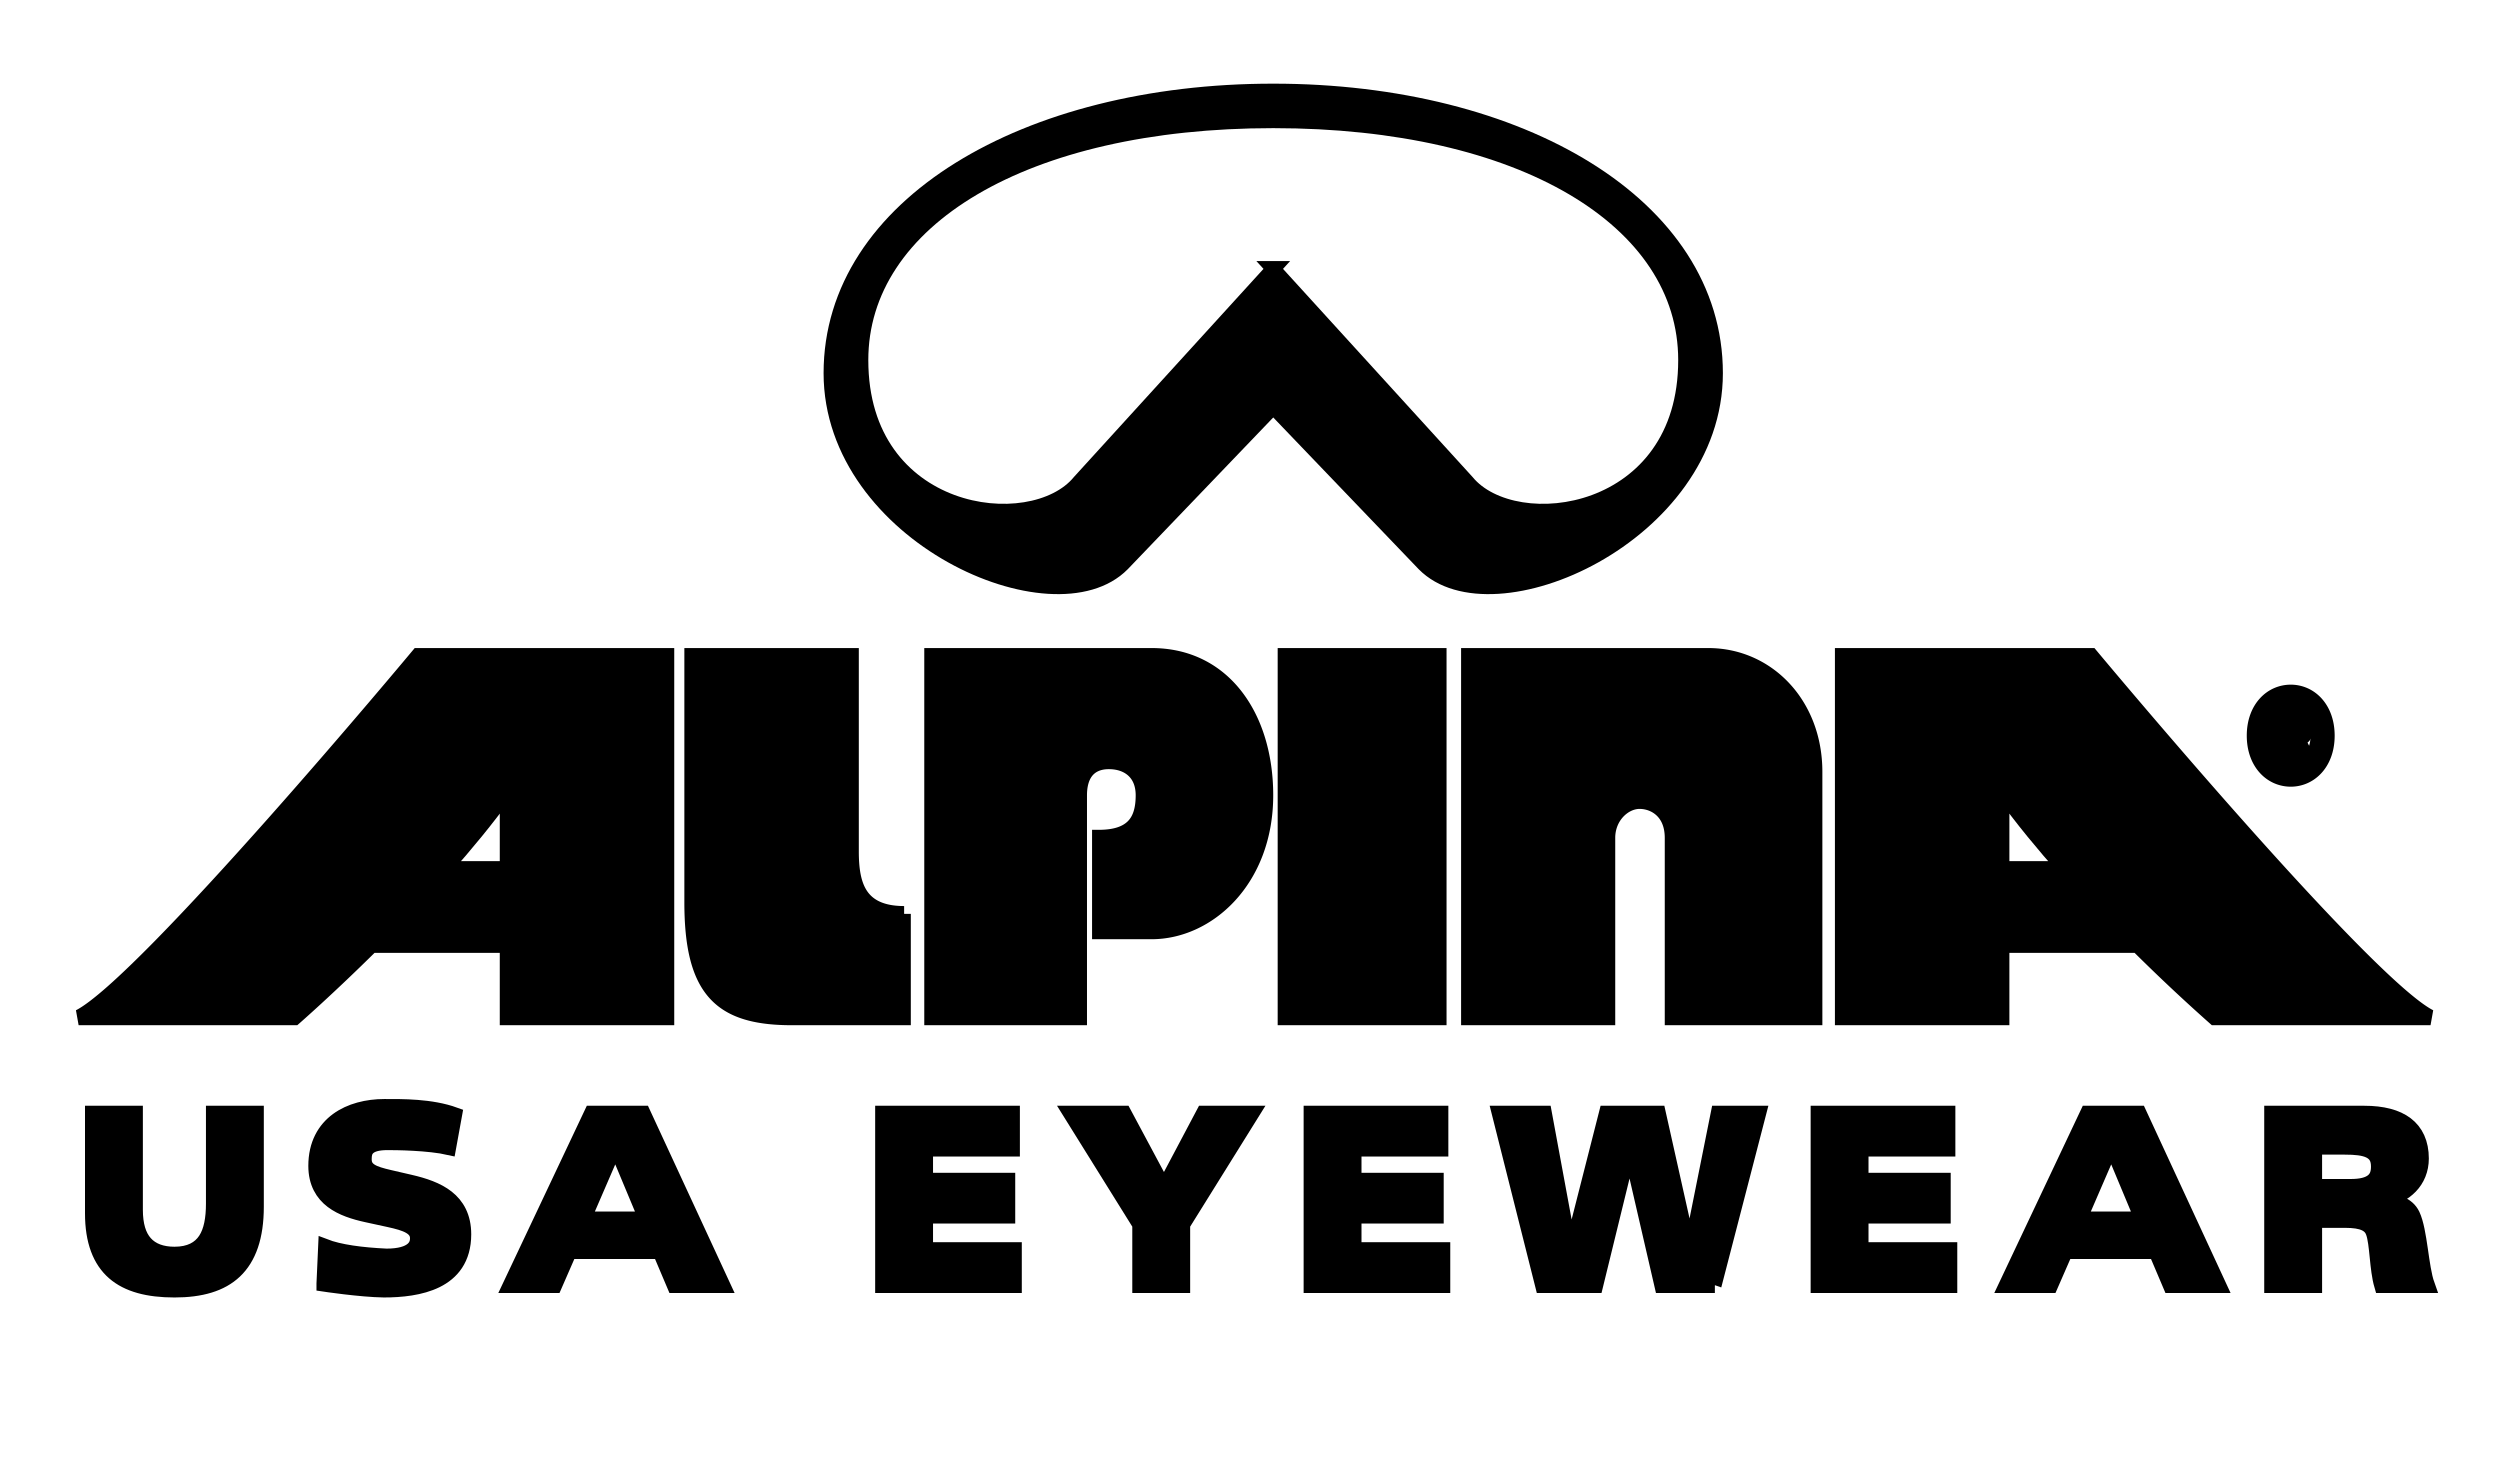 <svg width="17" height="10" xmlns="http://www.w3.org/2000/svg">
 <!-- Created with SVG Editor - http://github.com/mzalive/SVG Editor/ -->

 <g>
  <title>background</title>
  <rect fill="#fff" id="canvas_background" height="12" width="19" y="-1" x="-1"/>
  <g display="none" overflow="visible" y="0" x="0" height="100%" width="100%" id="canvasGrid">
   <rect fill="url(#gridpattern)" stroke-width="0" y="0" x="0" height="100%" width="100%"/>
  </g>
 </g>
 <g>
  <title>Layer 1</title>
  <style transform="matrix(0.042,0,0,0.042,37.687,11.331) " type="text/css">.st0{fill:#F68A20;}
	.st1{fill:#F05B24;}
	.st2{fill:#0685C1;}</style>
  <g stroke="null" id="svg_26">
   <g stroke="null" transform="matrix(0.091,0,0,0.106,-5.261,-5.183) " id="svg_12" clip-rule="evenodd" fill-rule="evenodd">
    <path stroke="null" id="svg_13" d="m55.184,-0.908l192.756,0l0,192.756l-192.756,0l0,-192.756z" fill="#fff"/>
    <path stroke="null" id="svg_14" d="m152.957,75.006l11.199,10.03c5.184,4.514 21.9,-1.839 21.9,-12.203c0,-10.699 -14.545,-18.07 -33.1,-18.07c-18.556,0 -33.1,7.372 -33.1,18.07c0,10.364 16.717,16.717 21.899,12.203l11.202,-10.03z"/>
    <path stroke="null" id="svg_15" fill="#fff" d="m152.957,66.145l14.543,13.708c3.512,3.678 16.217,2.341 16.217,-7.857c0,-9.027 -12.205,-15.379 -30.76,-15.379c-18.556,0 -30.76,6.353 -30.76,15.379c0,10.198 12.705,11.535 16.215,7.857l14.545,-13.708z"/>
    <path stroke="null" id="svg_16" d="m89.014,90.97s-20.437,21.063 -25.326,23.194l16.174,0s2.517,-1.887 5.754,-4.639l10.043,0l0,4.639l12.037,0l0,-23.194l-18.682,0zm106.414,0l0,23.194l12.037,0l0,-4.639l10.043,0a133.168,133.168 0 0 0 5.754,4.639l16.174,0c-4.889,-2.131 -25.326,-23.194 -25.326,-23.194l-18.682,0zm-70.054,16.55l0,6.645l-8.4,0c-5.517,0 -7.522,-1.881 -7.522,-7.396l0,-15.799l12.036,0l0,12.538c-0.001,2.256 0.626,4.012 3.886,4.012zm13.164,6.644l-11.158,0l0,-23.194l16.487,0c5.454,0 8.588,3.95 8.588,8.944c0,5.412 -4.326,8.734 -8.588,8.734l-3.949,0l0,-6.018c2.257,0 3.26,-0.836 3.26,-2.717c0,-1.379 -1.003,-2.174 -2.508,-2.174s-2.131,0.92 -2.131,2.174l0,14.251l-0.001,0zm26.869,0l0,-23.194l-11.619,0l0,23.194l11.619,0zm12.605,0l-10.518,0l0,-23.194l17.971,0c4.432,0 8.025,3.093 8.025,7.438l0,15.756l-10.777,0l0,-11.514c0,-1.697 -1.295,-2.361 -2.383,-2.361c-1.092,0 -2.318,0.941 -2.318,2.361l0,11.514zm50.979,-15.301c-1.473,0 -2.787,-1.02 -2.787,-2.773c0,-1.753 1.314,-2.772 2.787,-2.772c1.469,0 2.781,1.02 2.781,2.772c0,1.754 -1.313,2.773 -2.781,2.773z"/>
    <path stroke="null" id="svg_17" fill="#fff" d="m228.991,93.963c-1.1,0 -1.986,0.851 -1.986,2.127c0,1.275 0.887,2.135 1.986,2.127l0,0.008c1.072,0 1.98,-0.859 1.98,-2.135c0,-1.276 -0.908,-2.127 -1.98,-2.127z"/>
    <path stroke="null" id="svg_18" d="m228.53,97.578l-0.639,0l0,-2.985l1.115,0c0.77,0 1.225,0.22 1.225,0.903c0,0.549 -0.322,0.748 -0.719,0.777l0.764,1.305l-0.756,0l-0.689,-1.254l-0.301,0l0,1.254z"/>
    <path stroke="null" id="svg_19" fill="#fff" d="m229.094,95.819c0.285,0 0.455,-0.059 0.455,-0.389c0,-0.309 -0.33,-0.33 -0.572,-0.33l-0.447,0l0,0.719l0.564,0zm-138.053,8.818c1.652,-1.594 3.254,-3.26 4.618,-4.891l0,4.891l-4.618,0zm116.424,0l0,-4.891c1.363,1.631 2.967,3.297 4.617,4.891l-4.617,0z"/>
    <path stroke="null" id="svg_20" d="m77.027,126.311c0,3.811 -2.2,5.32 -6.173,5.32c-3.989,0 -6.189,-1.387 -6.189,-4.895l0,-6.404l3.324,0l0,6.176c0,1.982 1.029,2.867 2.865,2.867c2.185,0 2.849,-1.326 2.849,-3.264l0,-5.779l3.324,0l0,5.979zm4.935,4.937l0.125,-2.383c1.129,0.377 2.769,0.555 4.6,0.631c1.963,0 2.264,-0.67 2.264,-1.158c0,-0.732 -0.792,-0.977 -2.105,-1.221l-1.631,-0.305c-1.884,-0.35 -3.862,-1.021 -3.862,-3.125c0,-2.699 2.574,-3.787 5.186,-3.787c1.285,0 3.479,-0.031 5.297,0.533l-0.438,2.068c-1.588,-0.312 -4.058,-0.324 -4.63,-0.324c-1.456,0 -1.68,0.473 -1.68,1.082c0,0.748 0.636,0.945 1.854,1.189l1.535,0.305c2.089,0.412 4.049,1.146 4.049,3.328c0,3.064 -3.463,3.549 -6.028,3.549c-1.766,-0.022 -4.536,-0.382 -4.536,-0.382zm19.997,-10.916l3.974,0l5.936,11.01l-3.721,0l-1.076,-2.18l-6.648,0l-1.108,2.18l-3.419,0l6.062,-11.01z"/>
    <path stroke="null" id="svg_21" d="m103.796,122.467l-2.343,4.65l4.606,0l-2.263,-4.65z" fill="#fff"/>
    <path stroke="null" id="svg_22" d="m123.71,120.332l9.814,0l0,2.258l-6.49,0l0,2.043l6.142,0l0,2.256l-6.142,0l0,2.195l6.633,0l0,2.258l-9.957,0l0,-11.01zm19.214,7.092l-5.144,-7.092l4.084,0l2.928,4.698l2.897,-4.698l3.703,0l-5.144,7.092l0,3.918l-3.324,0l0,-3.918zm12.803,-7.092l9.814,0l0,2.258l-6.49,0l0,2.043l6.143,0l0,2.256l-6.143,0l0,2.195l6.633,0l0,2.258l-9.957,0l0,-11.01zm30.23,11.01l-4.019,0l-2.328,-8.66l-0.031,0l-2.469,8.66l-4.084,0l-3.229,-11.01l3.483,0l1.883,8.752l0.031,0l2.597,-8.752l4.004,0l2.28,8.752l0.031,0l2.043,-8.752l3.133,0l-3.325,11.01zm7.657,-11.01l9.814,0l0,2.258l-6.49,0l0,2.043l6.142,0l0,2.256l-6.142,0l0,2.195l6.633,0l0,2.258l-9.957,0l0,-11.01zm20.132,0l3.973,0l5.936,11.01l-3.719,0l-1.078,-2.18l-6.647,0l-1.109,2.18l-3.418,0l6.062,-11.01z"/>
    <path stroke="null" id="svg_23" d="m215.582,122.467l-2.343,4.65l4.607,0l-2.264,-4.65z" fill="#fff"/>
    <path stroke="null" id="svg_24" d="m227.508,120.332l6.98,0c2.754,0 4.32,0.961 4.32,2.883c0,1.402 -1.188,2.379 -2.896,2.668l0,0.031c0.965,0.061 1.867,0.273 2.248,0.959c0.555,1.008 0.617,3.324 1.092,4.469l-3.529,0c-0.365,-1.068 -0.316,-2.654 -0.633,-3.416c-0.207,-0.502 -0.713,-0.762 -2.043,-0.762l-2.215,0l0,4.178l-3.324,0l0,-11.01z"/>
    <path stroke="null" id="svg_25" fill="#fff" d="m230.832,125.03l2.643,0c1.52,0 2.01,-0.457 2.01,-1.297c0,-1.066 -0.869,-1.266 -2.469,-1.266l-2.184,0l0,2.563z"/>
   </g>
  </g>
 </g>
</svg>